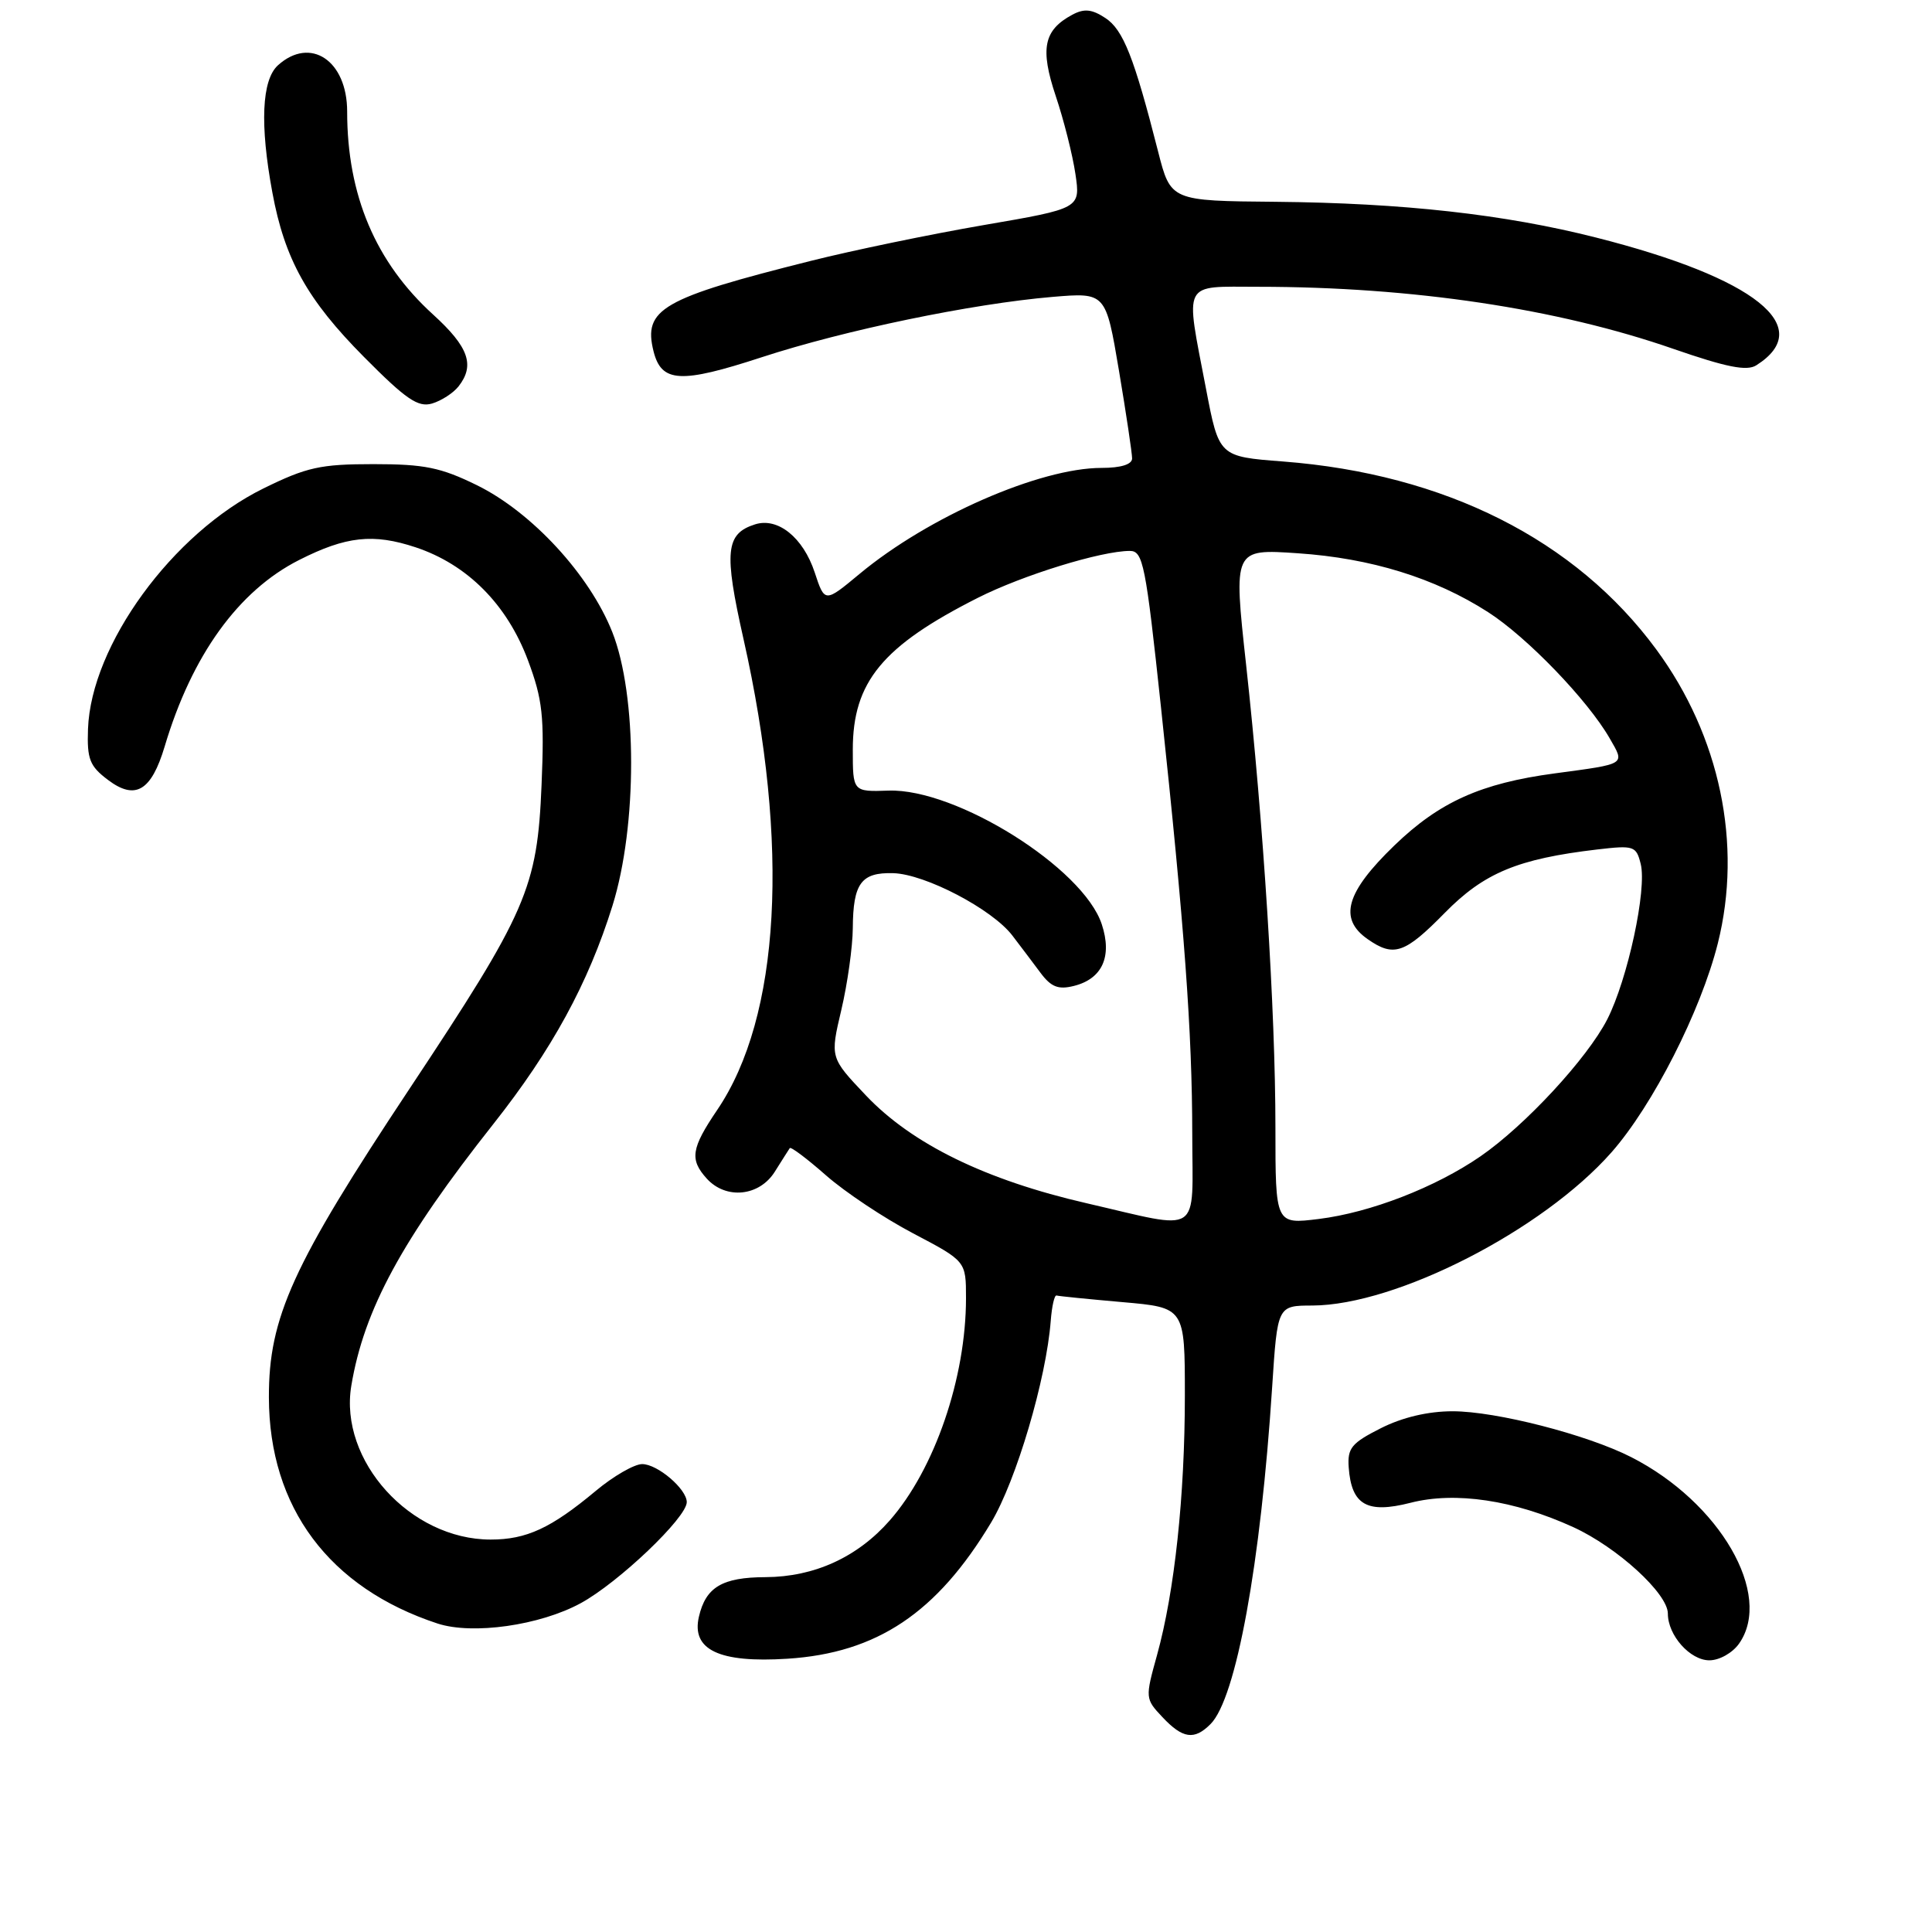 <?xml version="1.0" encoding="UTF-8" standalone="no"?>
<!DOCTYPE svg PUBLIC "-//W3C//DTD SVG 1.1//EN" "http://www.w3.org/Graphics/SVG/1.1/DTD/svg11.dtd" >
<svg xmlns="http://www.w3.org/2000/svg" xmlns:xlink="http://www.w3.org/1999/xlink" version="1.1" viewBox="0 0 256 256">
 <g >
 <path fill="currentColor"
d=" M 160.40 228.45 C 163.79 225.07 167.05 207.23 168.57 183.75 C 169.27 173.00 169.27 173.00 173.89 172.99 C 185.02 172.95 204.42 163.02 213.53 152.69 C 219.00 146.48 225.37 133.96 227.62 125.00 C 230.91 111.87 227.91 97.53 219.47 86.06 C 208.77 71.52 191.45 62.80 170.01 61.15 C 161.52 60.50 161.52 60.50 159.80 51.50 C 157.03 37.02 156.52 38.00 166.75 38.00 C 187.21 38.01 206.36 40.88 221.77 46.24 C 228.76 48.66 231.46 49.20 232.71 48.41 C 240.74 43.34 232.58 36.82 211.50 31.48 C 199.39 28.40 185.88 26.90 169.08 26.74 C 155.12 26.62 155.12 26.62 153.45 20.06 C 150.27 7.58 148.83 3.94 146.47 2.39 C 144.68 1.21 143.66 1.11 142.09 1.95 C 138.29 3.99 137.79 6.43 139.89 12.72 C 140.96 15.90 142.13 20.55 142.50 23.06 C 143.17 27.62 143.17 27.62 130.31 29.83 C 123.23 31.05 112.96 33.18 107.47 34.56 C 87.66 39.53 85.20 40.95 86.60 46.56 C 87.65 50.71 90.18 50.85 100.92 47.34 C 111.93 43.74 128.77 40.25 139.47 39.34 C 146.52 38.75 146.52 38.75 148.27 49.12 C 149.23 54.83 150.01 60.06 150.01 60.75 C 150.00 61.54 148.52 62.00 145.97 62.00 C 137.78 62.00 123.00 68.47 113.89 76.05 C 109.28 79.88 109.28 79.88 107.95 75.84 C 106.42 71.22 103.07 68.52 100.05 69.48 C 96.14 70.72 95.91 73.09 98.52 84.68 C 104.67 111.99 103.40 134.74 95.03 147.08 C 91.58 152.17 91.36 153.64 93.65 156.17 C 96.20 158.98 100.62 158.53 102.67 155.25 C 103.62 153.74 104.51 152.33 104.65 152.13 C 104.80 151.92 106.96 153.55 109.46 155.75 C 111.96 157.95 117.15 161.41 121.00 163.43 C 128.00 167.11 128.00 167.11 128.00 172.01 C 128.00 182.58 123.85 194.68 117.90 201.46 C 113.62 206.34 107.90 208.95 101.44 208.98 C 95.70 209.00 93.52 210.30 92.61 214.22 C 91.59 218.61 95.29 220.37 104.34 219.79 C 116.20 219.03 124.14 213.72 131.33 201.74 C 134.66 196.18 138.64 182.73 139.23 175.00 C 139.38 173.07 139.72 171.57 140.00 171.66 C 140.28 171.75 144.21 172.14 148.75 172.54 C 157.00 173.26 157.00 173.26 157.00 184.91 C 157.00 198.21 155.64 210.88 153.32 219.28 C 151.73 225.00 151.74 225.10 154.03 227.53 C 156.72 230.39 158.25 230.61 160.40 228.45 Z  M 230.44 217.78 C 234.98 211.30 227.90 199.07 216.15 193.08 C 210.31 190.10 198.25 187.00 192.48 187.00 C 189.23 187.00 185.83 187.80 182.96 189.25 C 179.08 191.21 178.53 191.88 178.71 194.43 C 179.07 199.42 181.13 200.60 186.89 199.13 C 192.84 197.60 200.63 198.77 208.48 202.36 C 214.30 205.03 221.00 211.15 221.00 213.81 C 221.00 216.69 223.94 220.00 226.50 220.00 C 227.83 220.00 229.57 219.02 230.44 217.78 Z  M 76.95 212.43 C 81.96 209.70 91.00 201.09 91.00 199.04 C 91.00 197.31 87.13 194.00 85.09 194.00 C 84.05 194.00 81.27 195.60 78.93 197.56 C 73.02 202.49 69.77 204.00 65.01 204.00 C 54.37 204.00 44.90 193.54 46.55 183.62 C 48.23 173.52 53.27 164.25 65.37 148.94 C 73.14 139.11 77.94 130.32 81.16 120.00 C 84.46 109.40 84.45 92.13 81.13 83.75 C 78.13 76.18 70.48 67.87 63.19 64.29 C 58.40 61.94 56.24 61.50 49.48 61.50 C 42.46 61.50 40.64 61.90 34.89 64.73 C 22.86 70.65 12.06 85.48 11.66 96.60 C 11.52 100.58 11.88 101.51 14.29 103.33 C 17.92 106.08 20.05 104.83 21.82 98.91 C 25.42 86.83 31.59 78.27 39.64 74.20 C 45.86 71.05 49.46 70.66 55.07 72.52 C 61.93 74.80 67.19 80.09 69.96 87.50 C 71.90 92.70 72.14 94.90 71.76 104.00 C 71.19 117.71 69.86 120.76 54.24 144.30 C 38.77 167.61 35.60 174.57 35.63 185.17 C 35.66 199.75 43.62 210.41 57.99 215.13 C 62.63 216.64 71.54 215.38 76.95 212.43 Z  M 60.75 51.21 C 62.96 48.40 62.11 45.98 57.40 41.69 C 49.76 34.75 46.00 25.86 46.00 14.78 C 46.00 8.02 41.13 4.77 36.83 8.65 C 34.68 10.60 34.42 16.51 36.09 25.51 C 37.72 34.35 40.72 39.73 48.22 47.29 C 53.81 52.93 55.40 54.01 57.25 53.47 C 58.49 53.10 60.06 52.08 60.75 51.21 Z  M 144.00 159.44 C 130.59 156.36 120.83 151.59 114.71 145.12 C 109.99 140.14 109.99 140.14 111.48 133.82 C 112.30 130.34 112.98 125.47 113.00 123.00 C 113.04 117.03 114.11 115.58 118.36 115.70 C 122.59 115.82 131.47 120.47 134.14 123.96 C 135.21 125.36 136.89 127.58 137.87 128.90 C 139.28 130.79 140.23 131.16 142.30 130.64 C 146.06 129.70 147.40 126.74 145.99 122.47 C 143.53 115.01 126.72 104.47 117.75 104.76 C 113.00 104.92 113.00 104.92 113.00 99.33 C 113.00 90.36 116.93 85.60 129.58 79.21 C 135.54 76.20 145.92 73.00 149.71 73.00 C 151.46 73.00 151.81 74.74 153.84 93.75 C 156.95 122.87 157.97 136.69 157.98 150.25 C 158.00 163.94 159.44 163.00 144.00 159.44 Z  M 169.00 149.39 C 169.00 133.97 167.42 109.12 165.12 88.12 C 163.43 72.73 163.43 72.73 171.96 73.31 C 181.64 73.96 190.12 76.58 197.16 81.10 C 202.34 84.42 210.38 92.77 213.29 97.83 C 215.32 101.36 215.59 101.19 206.00 102.48 C 196.23 103.79 190.73 106.26 184.75 112.04 C 178.33 118.24 177.34 121.73 181.22 124.44 C 184.68 126.86 186.13 126.37 191.43 120.97 C 196.64 115.66 201.11 113.80 211.64 112.56 C 216.50 111.99 216.81 112.09 217.40 114.47 C 218.25 117.83 215.68 129.75 212.97 135.07 C 210.32 140.24 202.10 149.13 196.17 153.22 C 190.20 157.33 181.60 160.67 174.75 161.52 C 169.00 162.23 169.00 162.23 169.00 149.39 Z "/>
</g>
</svg>